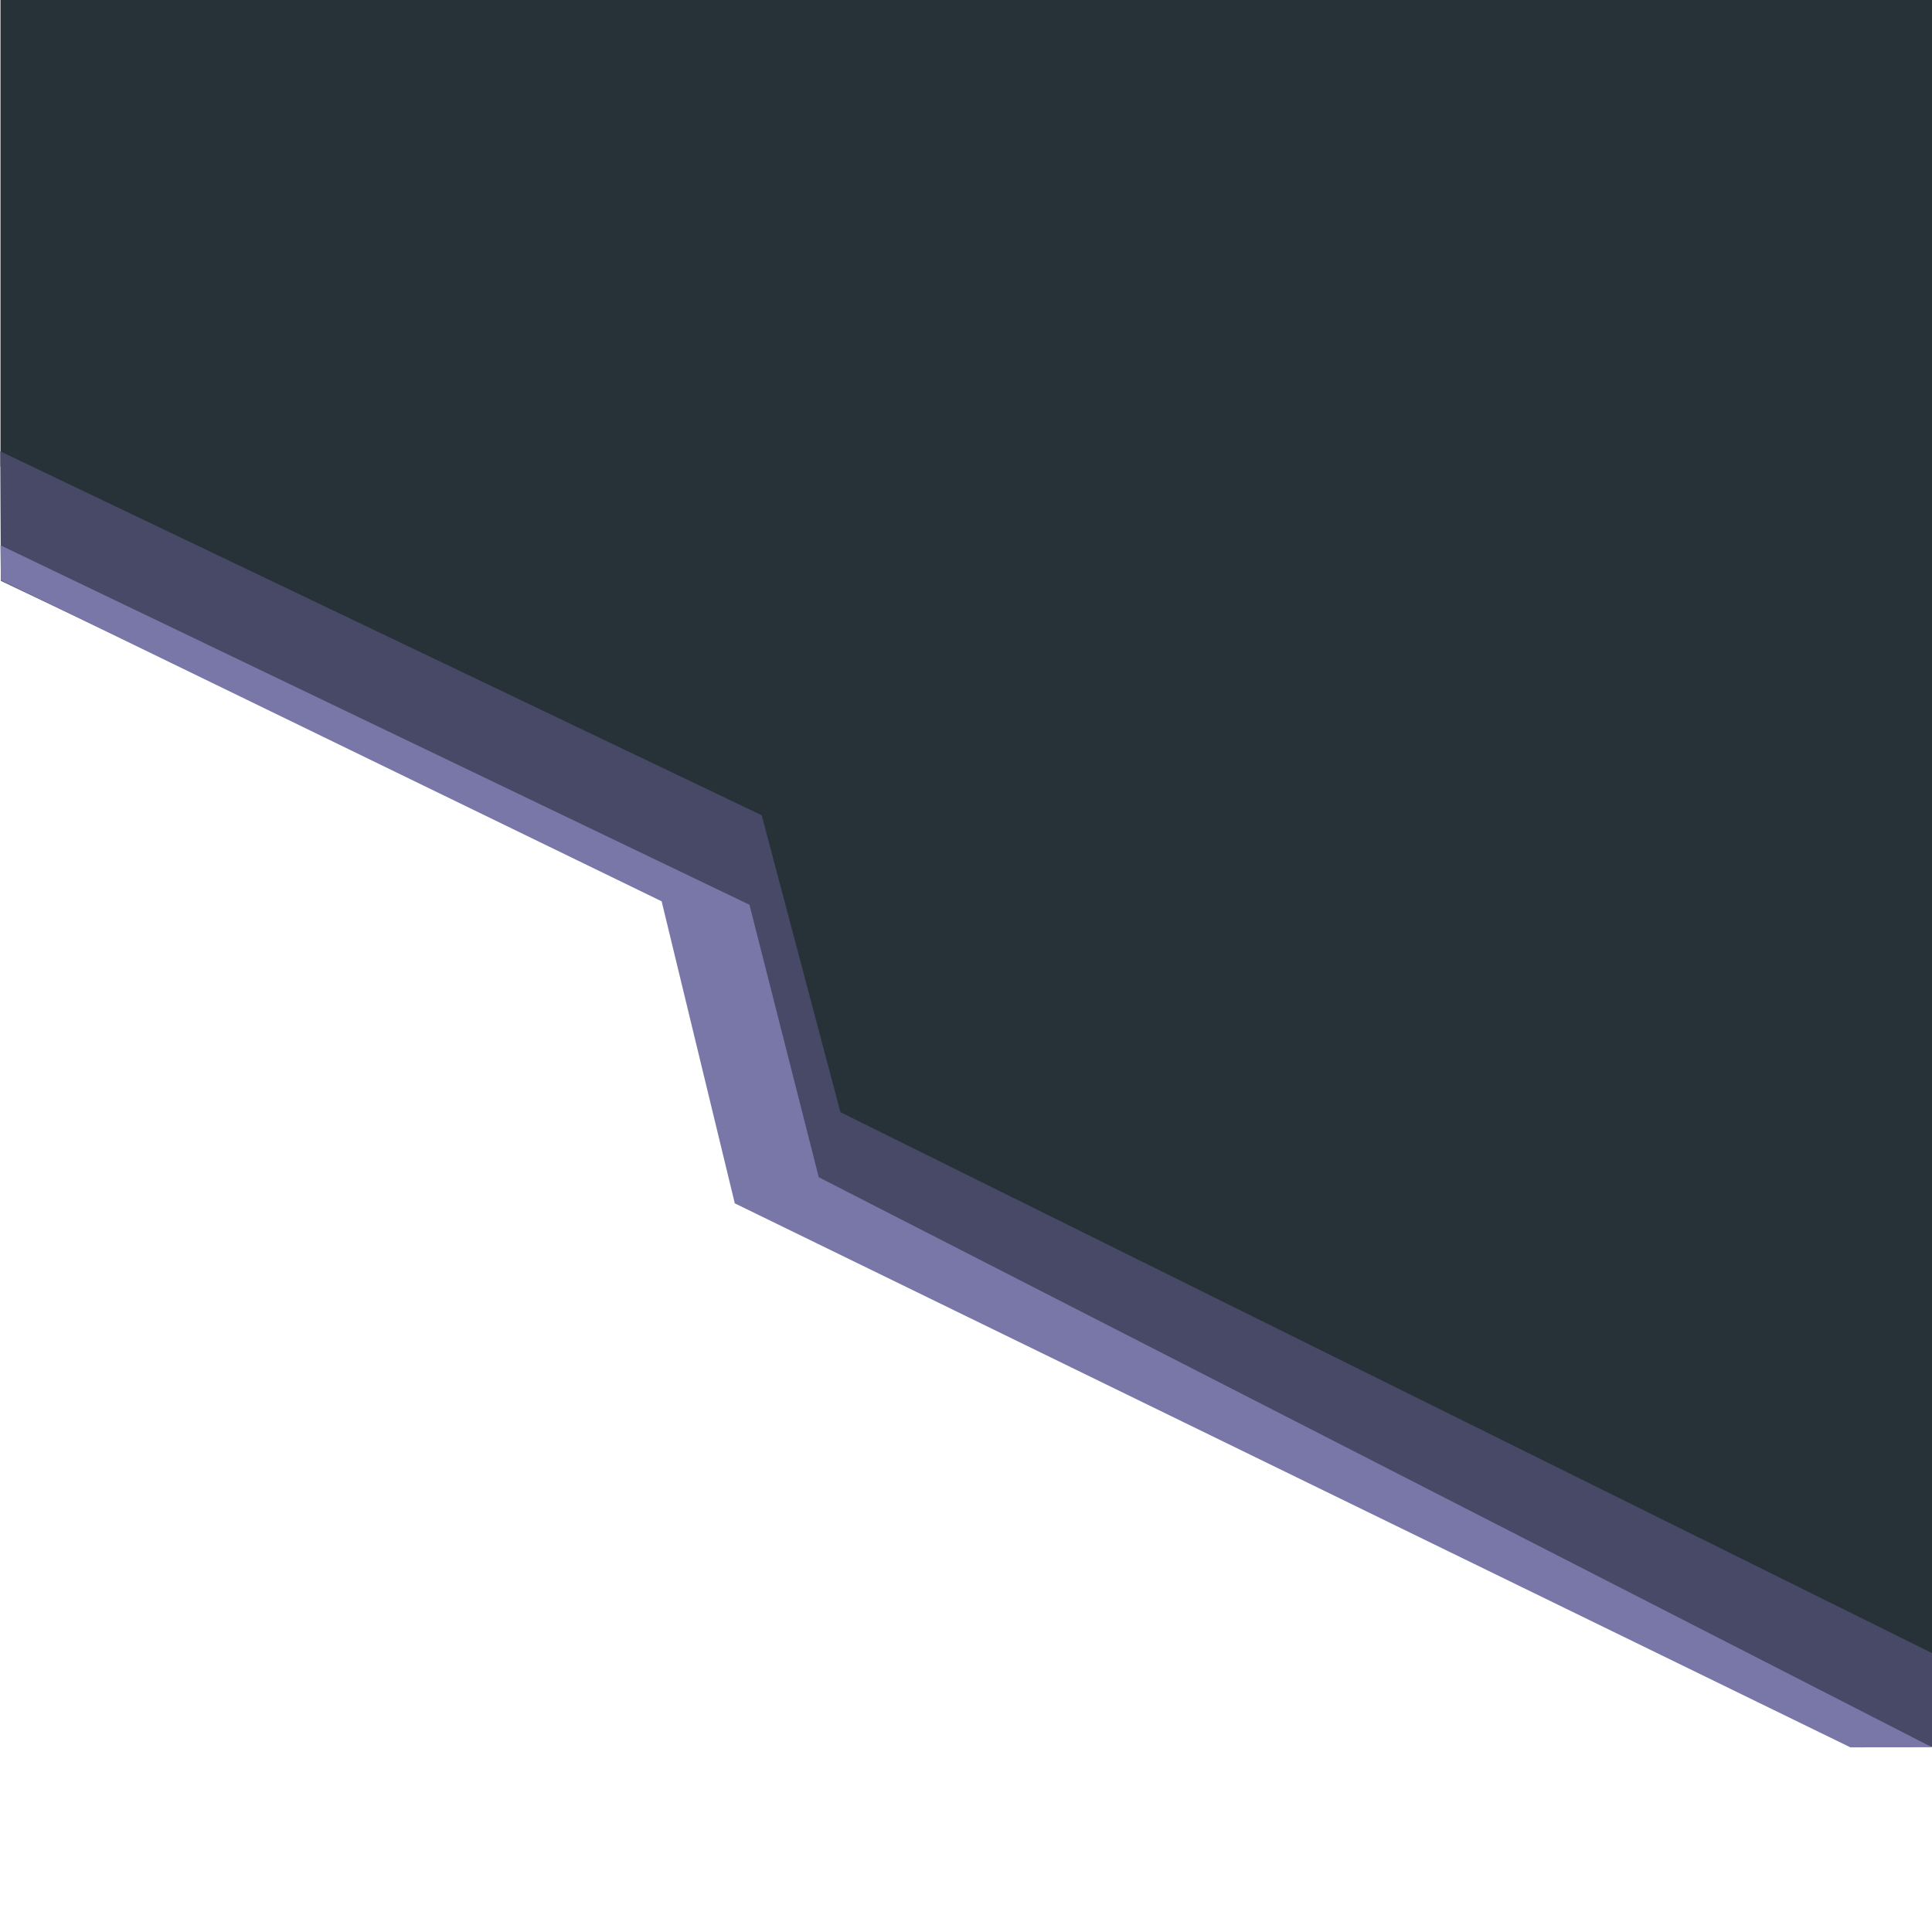 <?xml version="1.0" encoding="utf-8"?>
<!-- Generator: Adobe Illustrator 16.0.0, SVG Export Plug-In . SVG Version: 6.00 Build 0)  -->
<!DOCTYPE svg PUBLIC "-//W3C//DTD SVG 1.1//EN" "http://www.w3.org/Graphics/SVG/1.1/DTD/svg11.dtd">
<svg version="1.1" id="Layer_1" xmlns="http://www.w3.org/2000/svg" xmlns:xlink="http://www.w3.org/1999/xlink" x="0px" y="0px"
	 width="1200px" height="1200px" viewBox="0 0 1200 1200" enable-background="new 0 0 1200 1200" xml:space="preserve">
<polygon fill="#273238" points="465.25,515.729 516.33,698.207 1200,1037.133 1200,0 0.296,0 0.296,289.66 "/>
<polygon fill="#474967" points="0.147,280.315 473.101,506.378 522.005,690.796 1200,1026.75 1200,1085.125 1193.485,1082.944 
	1154.362,1081.88 456.392,743.8 412.32,556.908 0.538,360.775 "/>
<polygon fill="#7977A8" points="0.296,338.69 465.502,561.955 508.557,731.211 1200,1085.25 1149.292,1085.307 456.392,747.426 
	410.964,559.824 0.538,360.388 "/>
</svg>
